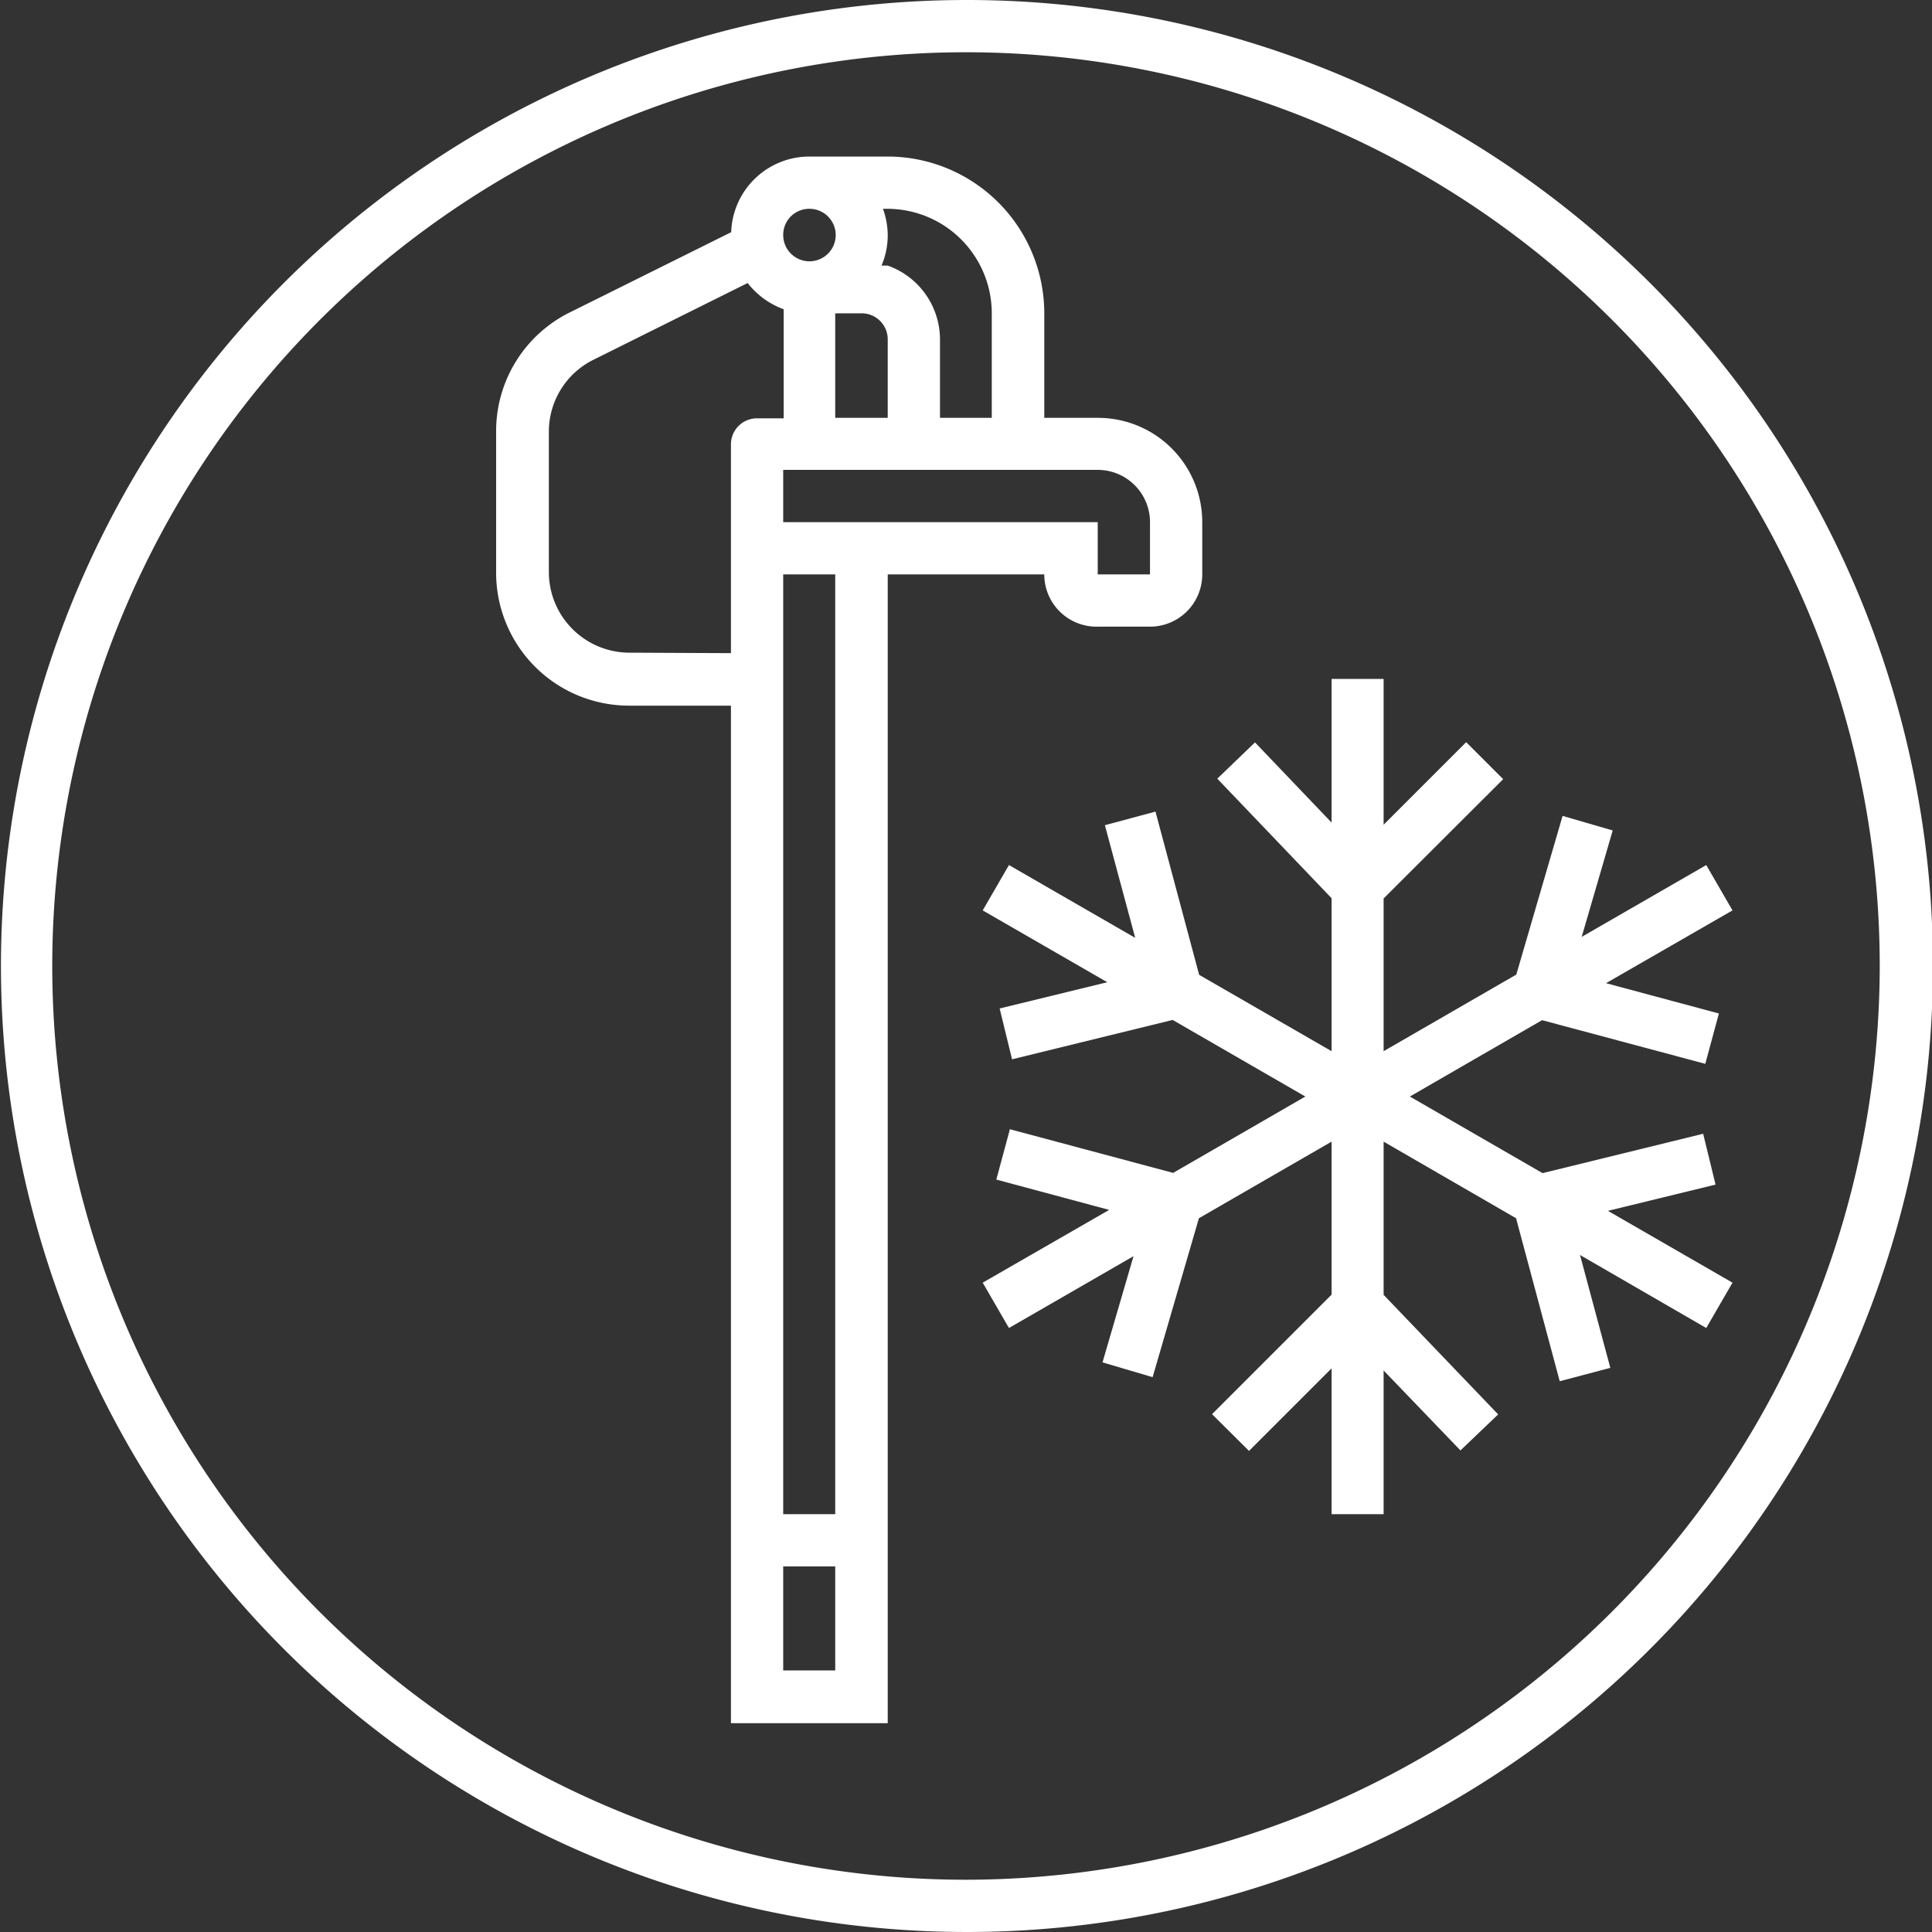 <svg xmlns="http://www.w3.org/2000/svg" viewBox="0 0 80.96 80.96"><rect x="0" y="0" width="80.96" height="80.96" fill="#333333" stroke="none"/><defs><style>.a{fill:#fff;}</style></defs><path class="a" d="M40.48,78.77A38.29,38.29,0,1,1,78.77,40.48,38.33,38.33,0,0,1,40.48,78.77M40.48,0A40.48,40.48,0,1,0,81,40.48,40.48,40.48,0,0,0,40.48,0"/><polygon class="a" points="71.89 49.64 71.37 47.51 64.64 49.16 59.08 45.95 64.62 42.75 71.46 44.58 72.03 42.47 67.3 41.2 72.6 38.15 71.5 36.25 66.28 39.26 67.58 34.8 65.48 34.19 63.54 40.84 57.98 44.05 57.98 37.65 62.99 32.65 61.44 31.1 57.98 34.56 57.98 28.45 55.8 28.45 55.8 34.47 52.59 31.11 51.01 32.63 55.8 37.64 55.8 44.05 50.25 40.85 48.42 34.01 46.3 34.58 47.57 39.3 42.28 36.25 41.18 38.15 46.4 41.16 41.89 42.26 42.41 44.39 49.14 42.74 54.7 45.95 49.16 49.15 42.32 47.32 41.75 49.43 46.48 50.7 41.18 53.75 42.28 55.65 47.5 52.64 46.2 57.09 48.3 57.71 50.24 51.05 55.8 47.84 55.8 54.25 50.79 59.26 52.34 60.8 55.8 57.34 55.8 63.45 57.98 63.45 57.98 57.43 61.2 60.78 62.78 59.27 57.98 54.26 57.98 47.84 63.53 51.05 65.36 57.88 67.48 57.32 66.21 52.59 71.5 55.65 72.6 53.75 67.38 50.74 71.89 49.64"/><path class="a" d="M32.82,21.88V19.69H46a2.19,2.19,0,0,1,2.19,2.19v2.19H46V21.88H32.82ZM35,63.45H32.82V24.07H35ZM35,70H32.82V65.64H35ZM26.35,27.35A3.38,3.38,0,0,1,23,24V18.08a3.36,3.36,0,0,1,1.86-3l6.47-3.22a3.39,3.39,0,0,0,1.51,1.1v4.57H31.73a1.09,1.09,0,0,0-1.1,1.09v8.75Zm7.57-18.6a1.1,1.1,0,1,1-1.1,1.1,1.09,1.09,0,0,1,1.1-1.1M35,13.13H36.1a1.09,1.09,0,0,1,1.1,1.09v3.29H35Zm6.56,0v4.38H39.39V14.22a3.29,3.29,0,0,0-2.19-3.09h-.26a3.25,3.25,0,0,0,.26-1.28A3.34,3.34,0,0,0,37,8.75h.19a4.38,4.38,0,0,1,4.37,4.38M46,26.26h2.19a2.19,2.19,0,0,0,2.19-2.19V21.88A4.37,4.37,0,0,0,46,17.51H43.76V13.13A6.57,6.57,0,0,0,37.2,6.56H33.92a3.28,3.28,0,0,0-3.28,3.17L23.86,13.1a5.55,5.55,0,0,0-3.07,5V24a5.57,5.57,0,0,0,5.56,5.57h4.28V72.21H37.2V24.07h6.56A2.19,2.19,0,0,0,46,26.26"/></svg>
